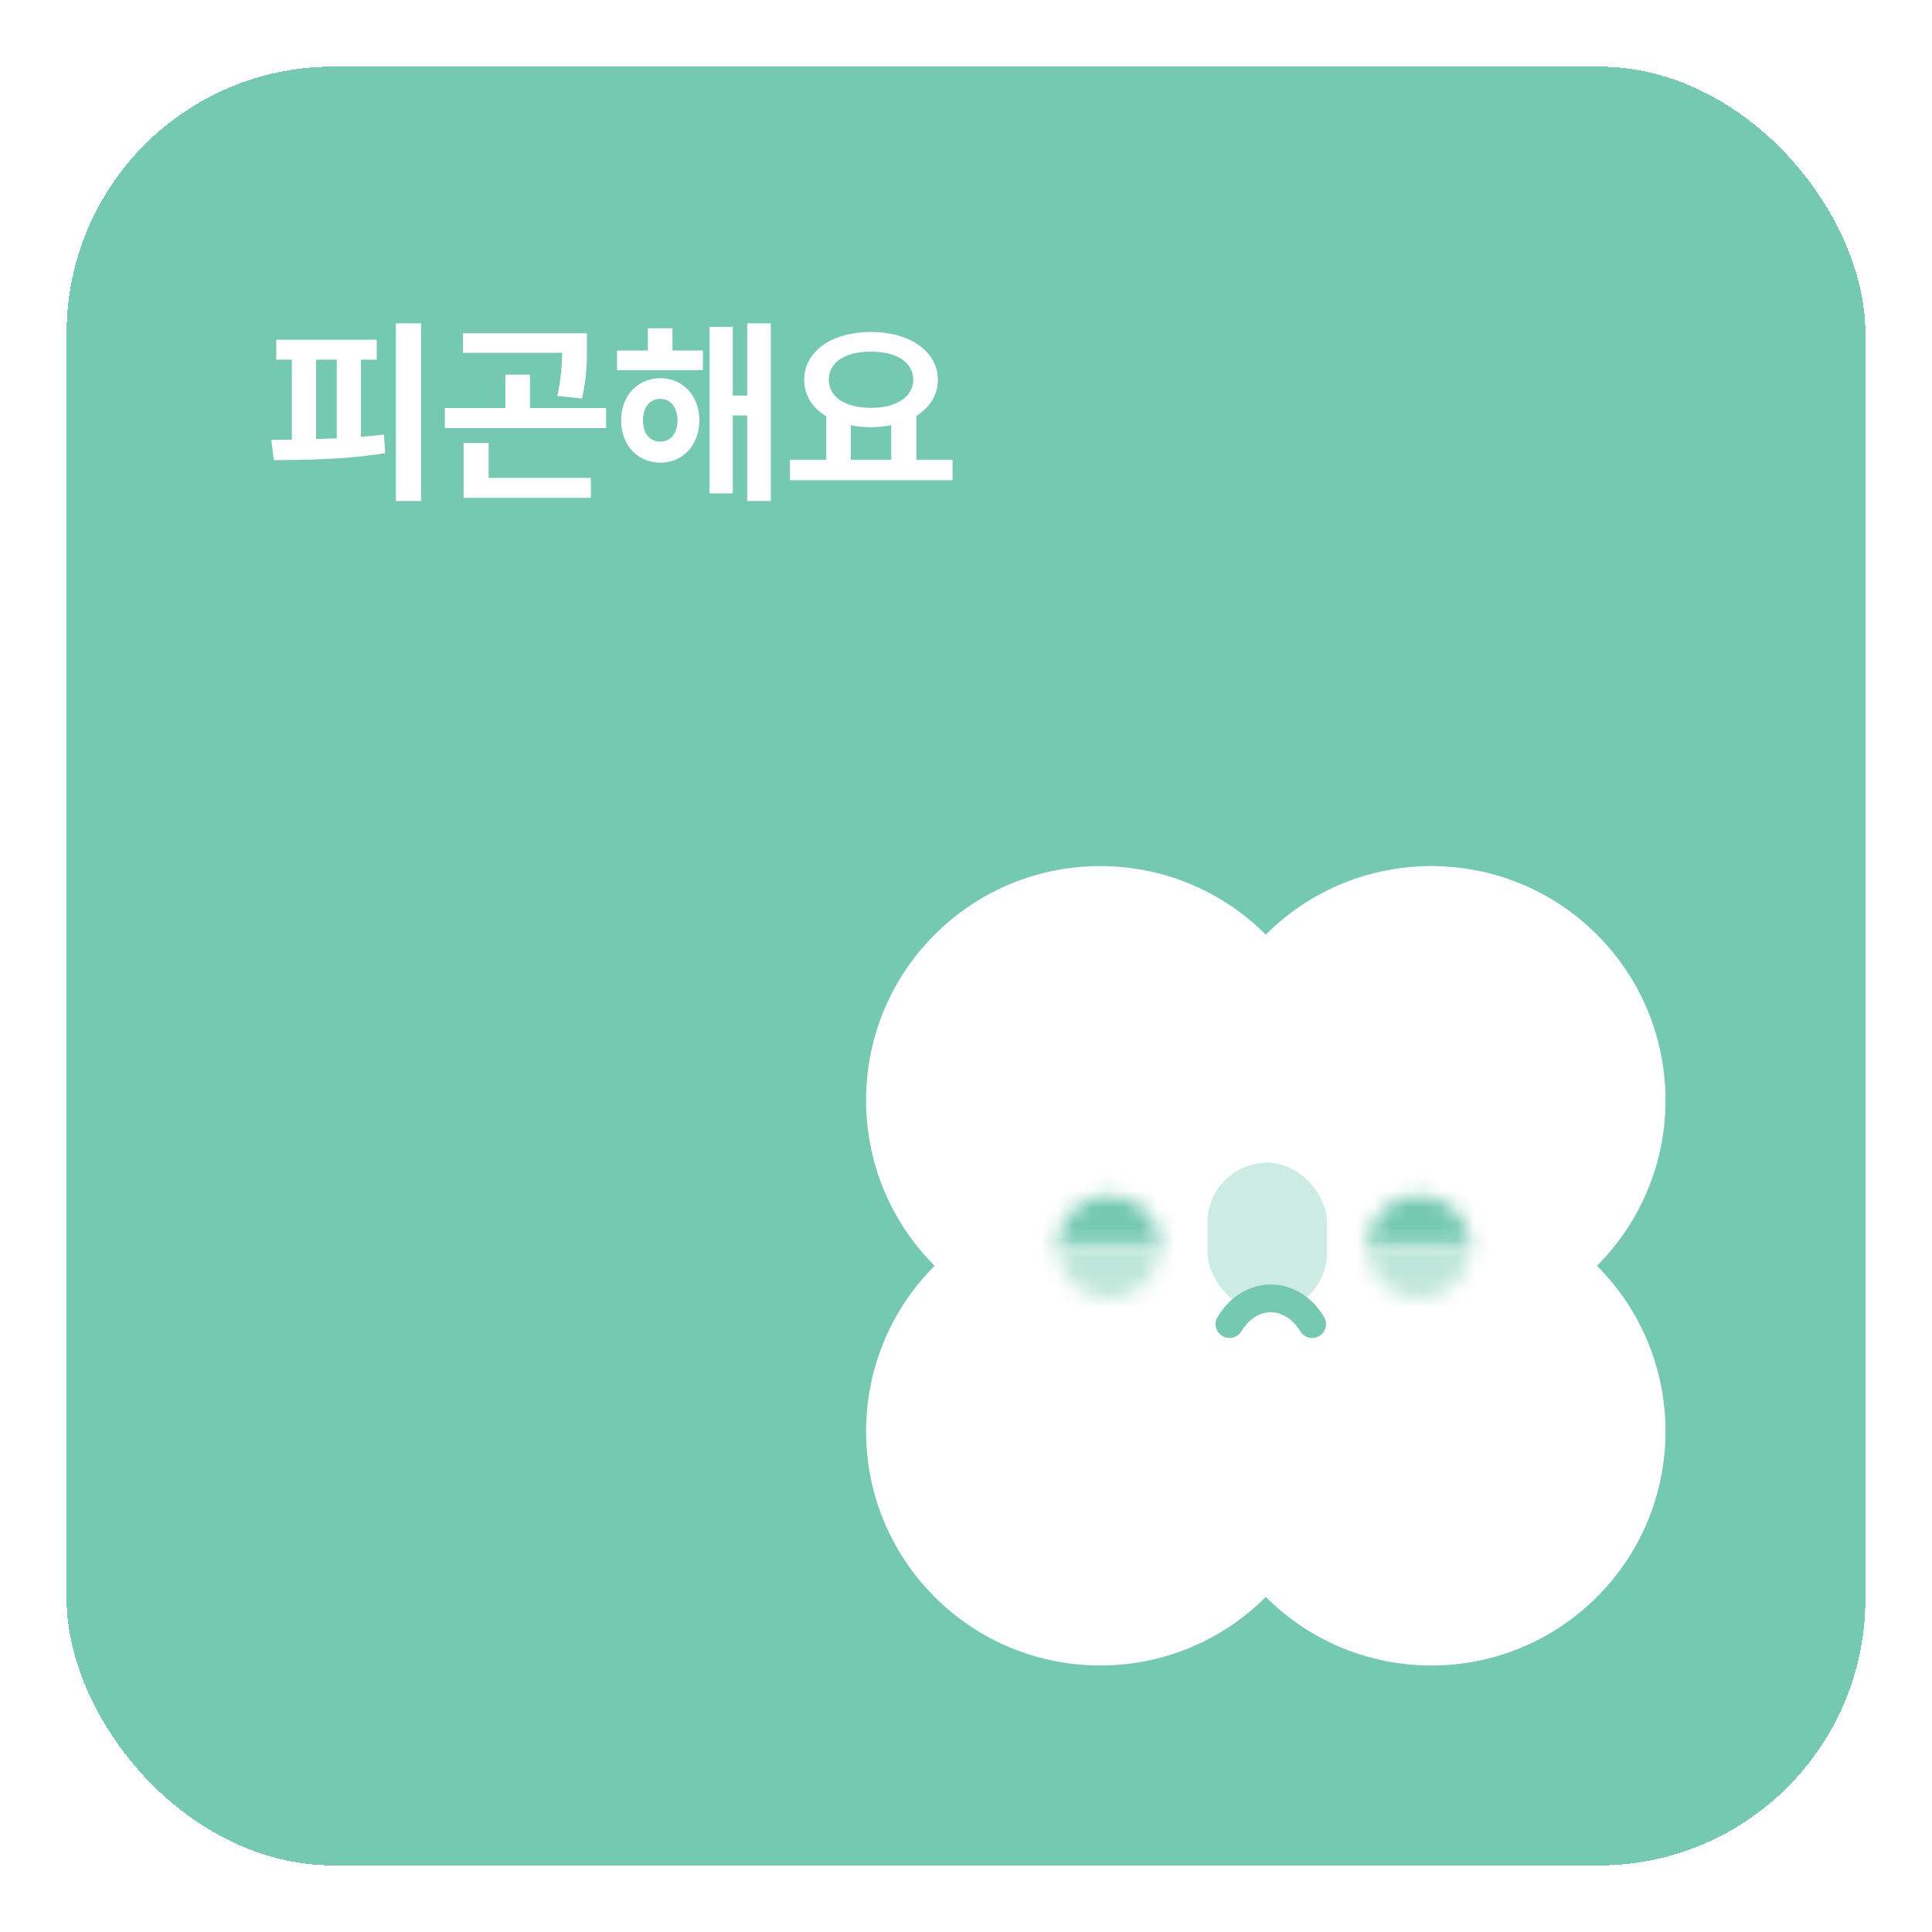 <svg width="116" height="116" viewBox="0 0 116 116" fill="none" xmlns="http://www.w3.org/2000/svg">
<g filter="url(#filter0_d_788_3199)">
<rect x="4" y="4" width="108" height="108" rx="16" fill="#75C9B0" shape-rendering="crispEdges"/>
<path d="M25.281 19.414V30.078H23.77V19.414H25.281ZM22.621 20.398V21.594H21.672V26.223C22.141 26.193 22.604 26.146 23.055 26.094L23.125 27.207C20.852 27.582 18.391 27.617 16.434 27.629L16.293 26.41L17.523 26.398V21.594H16.586V20.398H22.621ZM18.977 26.363L20.219 26.316V21.594H18.977V26.363ZM35.242 20.012V20.762C35.242 21.582 35.242 22.613 34.949 23.926L33.461 23.773C33.695 22.701 33.736 21.898 33.754 21.184H27.801V20.012H35.242ZM36.391 24.5V25.707H26.711V24.5H30.344V22.496H31.82V24.5H36.391ZM35.477 28.695V29.891H27.836V26.598H29.336V28.695H35.477ZM42.203 21.043V22.227H37.047V21.043H38.898V19.707H40.375V21.043H42.203ZM39.648 22.707C41.008 22.707 41.98 23.762 41.992 25.238C41.98 26.727 41.008 27.781 39.648 27.781C38.289 27.781 37.293 26.727 37.293 25.238C37.293 23.762 38.289 22.707 39.648 22.707ZM39.648 23.949C39.027 23.949 38.605 24.43 38.605 25.238C38.605 26.047 39.027 26.516 39.648 26.516C40.246 26.516 40.668 26.047 40.68 25.238C40.668 24.43 40.246 23.949 39.648 23.949ZM46.281 19.414V30.078H44.863V24.945H43.996V29.621H42.602V19.625H43.996V23.75H44.863V19.414H46.281ZM57.191 27.605V28.836H47.43V27.605H49.609V24.992C48.783 24.5 48.285 23.744 48.285 22.801C48.285 21.078 49.973 19.93 52.293 19.93C54.602 19.93 56.301 21.078 56.312 22.801C56.307 23.721 55.82 24.471 55.023 24.969V27.605H57.191ZM52.293 21.113C50.77 21.113 49.762 21.723 49.762 22.801C49.762 23.844 50.77 24.488 52.293 24.488C53.805 24.488 54.824 23.844 54.836 22.801C54.824 21.723 53.805 21.113 52.293 21.113ZM51.086 27.605H53.512V25.531C53.131 25.607 52.721 25.648 52.293 25.648C51.865 25.648 51.461 25.613 51.086 25.531V27.605Z" fill="white"/>
<g clip-path="url(#clip0_788_3199)">
<path fill-rule="evenodd" clip-rule="evenodd" d="M76 95.882C81.49 101.372 90.392 101.372 95.882 95.882C101.373 90.392 101.373 81.49 95.882 76C101.373 70.51 101.373 61.608 95.882 56.118C90.392 50.627 81.49 50.627 76 56.118C70.51 50.627 61.608 50.627 56.118 56.118C50.627 61.608 50.627 70.51 56.118 76C50.627 81.49 50.627 90.392 56.118 95.882C61.608 101.372 70.51 101.372 76 95.882Z" fill="white"/>
<rect opacity="0.8" x="72.499" y="69.807" width="7.18" height="8.975" rx="3.59" fill="#BFE6DA"/>
<path d="M73.821 79.501C75.061 77.442 77.543 77.442 78.783 79.501" stroke="#75C9B0" stroke-width="1.67" stroke-linecap="round"/>
<mask id="path-6-inside-1_788_3199" fill="white">
<path d="M88.295 74.855C88.295 74.032 87.968 73.243 87.387 72.661C86.805 72.08 86.016 71.753 85.193 71.753C84.371 71.753 83.582 72.08 83 72.661C82.419 73.243 82.092 74.032 82.092 74.855L85.193 74.855H88.295Z"/>
</mask>
<path d="M88.295 74.855C88.295 74.032 87.968 73.243 87.387 72.661C86.805 72.08 86.016 71.753 85.193 71.753C84.371 71.753 83.582 72.08 83 72.661C82.419 73.243 82.092 74.032 82.092 74.855L85.193 74.855H88.295Z" fill="#75C9B0" stroke="#75C9B0" stroke-width="2.087" mask="url(#path-6-inside-1_788_3199)"/>
<mask id="path-7-inside-2_788_3199" fill="white">
<path d="M88.295 74.855C88.295 75.677 87.968 76.466 87.386 77.048C86.805 77.63 86.016 77.957 85.193 77.957C84.371 77.957 83.582 77.63 83 77.048C82.418 76.466 82.092 75.677 82.092 74.855L85.193 74.855H88.295Z"/>
</mask>
<path d="M88.295 74.855C88.295 75.677 87.968 76.466 87.386 77.048C86.805 77.63 86.016 77.957 85.193 77.957C84.371 77.957 83.582 77.63 83 77.048C82.418 76.466 82.092 75.677 82.092 74.855L85.193 74.855H88.295Z" fill="#BFE6DA" stroke="#BFE6DA" stroke-width="2.087" mask="url(#path-7-inside-2_788_3199)"/>
<mask id="path-8-inside-3_788_3199" fill="white">
<path d="M69.685 74.855C69.685 74.032 69.359 73.243 68.777 72.661C68.195 72.08 67.406 71.753 66.584 71.753C65.761 71.753 64.972 72.08 64.391 72.661C63.809 73.243 63.482 74.032 63.482 74.855L66.584 74.855H69.685Z"/>
</mask>
<path d="M69.685 74.855C69.685 74.032 69.359 73.243 68.777 72.661C68.195 72.08 67.406 71.753 66.584 71.753C65.761 71.753 64.972 72.08 64.391 72.661C63.809 73.243 63.482 74.032 63.482 74.855L66.584 74.855H69.685Z" fill="#75C9B0" stroke="#75C9B0" stroke-width="2.087" mask="url(#path-8-inside-3_788_3199)"/>
<mask id="path-9-inside-4_788_3199" fill="white">
<path d="M69.685 74.855C69.685 75.677 69.359 76.466 68.777 77.048C68.195 77.63 67.406 77.957 66.584 77.957C65.761 77.957 64.972 77.63 64.391 77.048C63.809 76.466 63.482 75.677 63.482 74.855L66.584 74.855H69.685Z"/>
</mask>
<path d="M69.685 74.855C69.685 75.677 69.359 76.466 68.777 77.048C68.195 77.63 67.406 77.957 66.584 77.957C65.761 77.957 64.972 77.63 64.391 77.048C63.809 76.466 63.482 75.677 63.482 74.855L66.584 74.855H69.685Z" fill="#BFE6DA" stroke="#BFE6DA" stroke-width="2.087" mask="url(#path-9-inside-4_788_3199)"/>
</g>
</g>
<defs>
<filter id="filter0_d_788_3199" x="0" y="0" width="116" height="116" filterUnits="userSpaceOnUse" color-interpolation-filters="sRGB">
<feFlood flood-opacity="0" result="BackgroundImageFix"/>
<feColorMatrix in="SourceAlpha" type="matrix" values="0 0 0 0 0 0 0 0 0 0 0 0 0 0 0 0 0 0 127 0" result="hardAlpha"/>
<feOffset/>
<feGaussianBlur stdDeviation="2"/>
<feComposite in2="hardAlpha" operator="out"/>
<feColorMatrix type="matrix" values="0 0 0 0 0 0 0 0 0 0 0 0 0 0 0 0 0 0 0.02 0"/>
<feBlend mode="normal" in2="BackgroundImageFix" result="effect1_dropShadow_788_3199"/>
<feBlend mode="normal" in="SourceGraphic" in2="effect1_dropShadow_788_3199" result="shape"/>
</filter>
<clipPath id="clip0_788_3199">
<rect width="48" height="48" fill="white" transform="translate(52 52)"/>
</clipPath>
</defs>
</svg>
